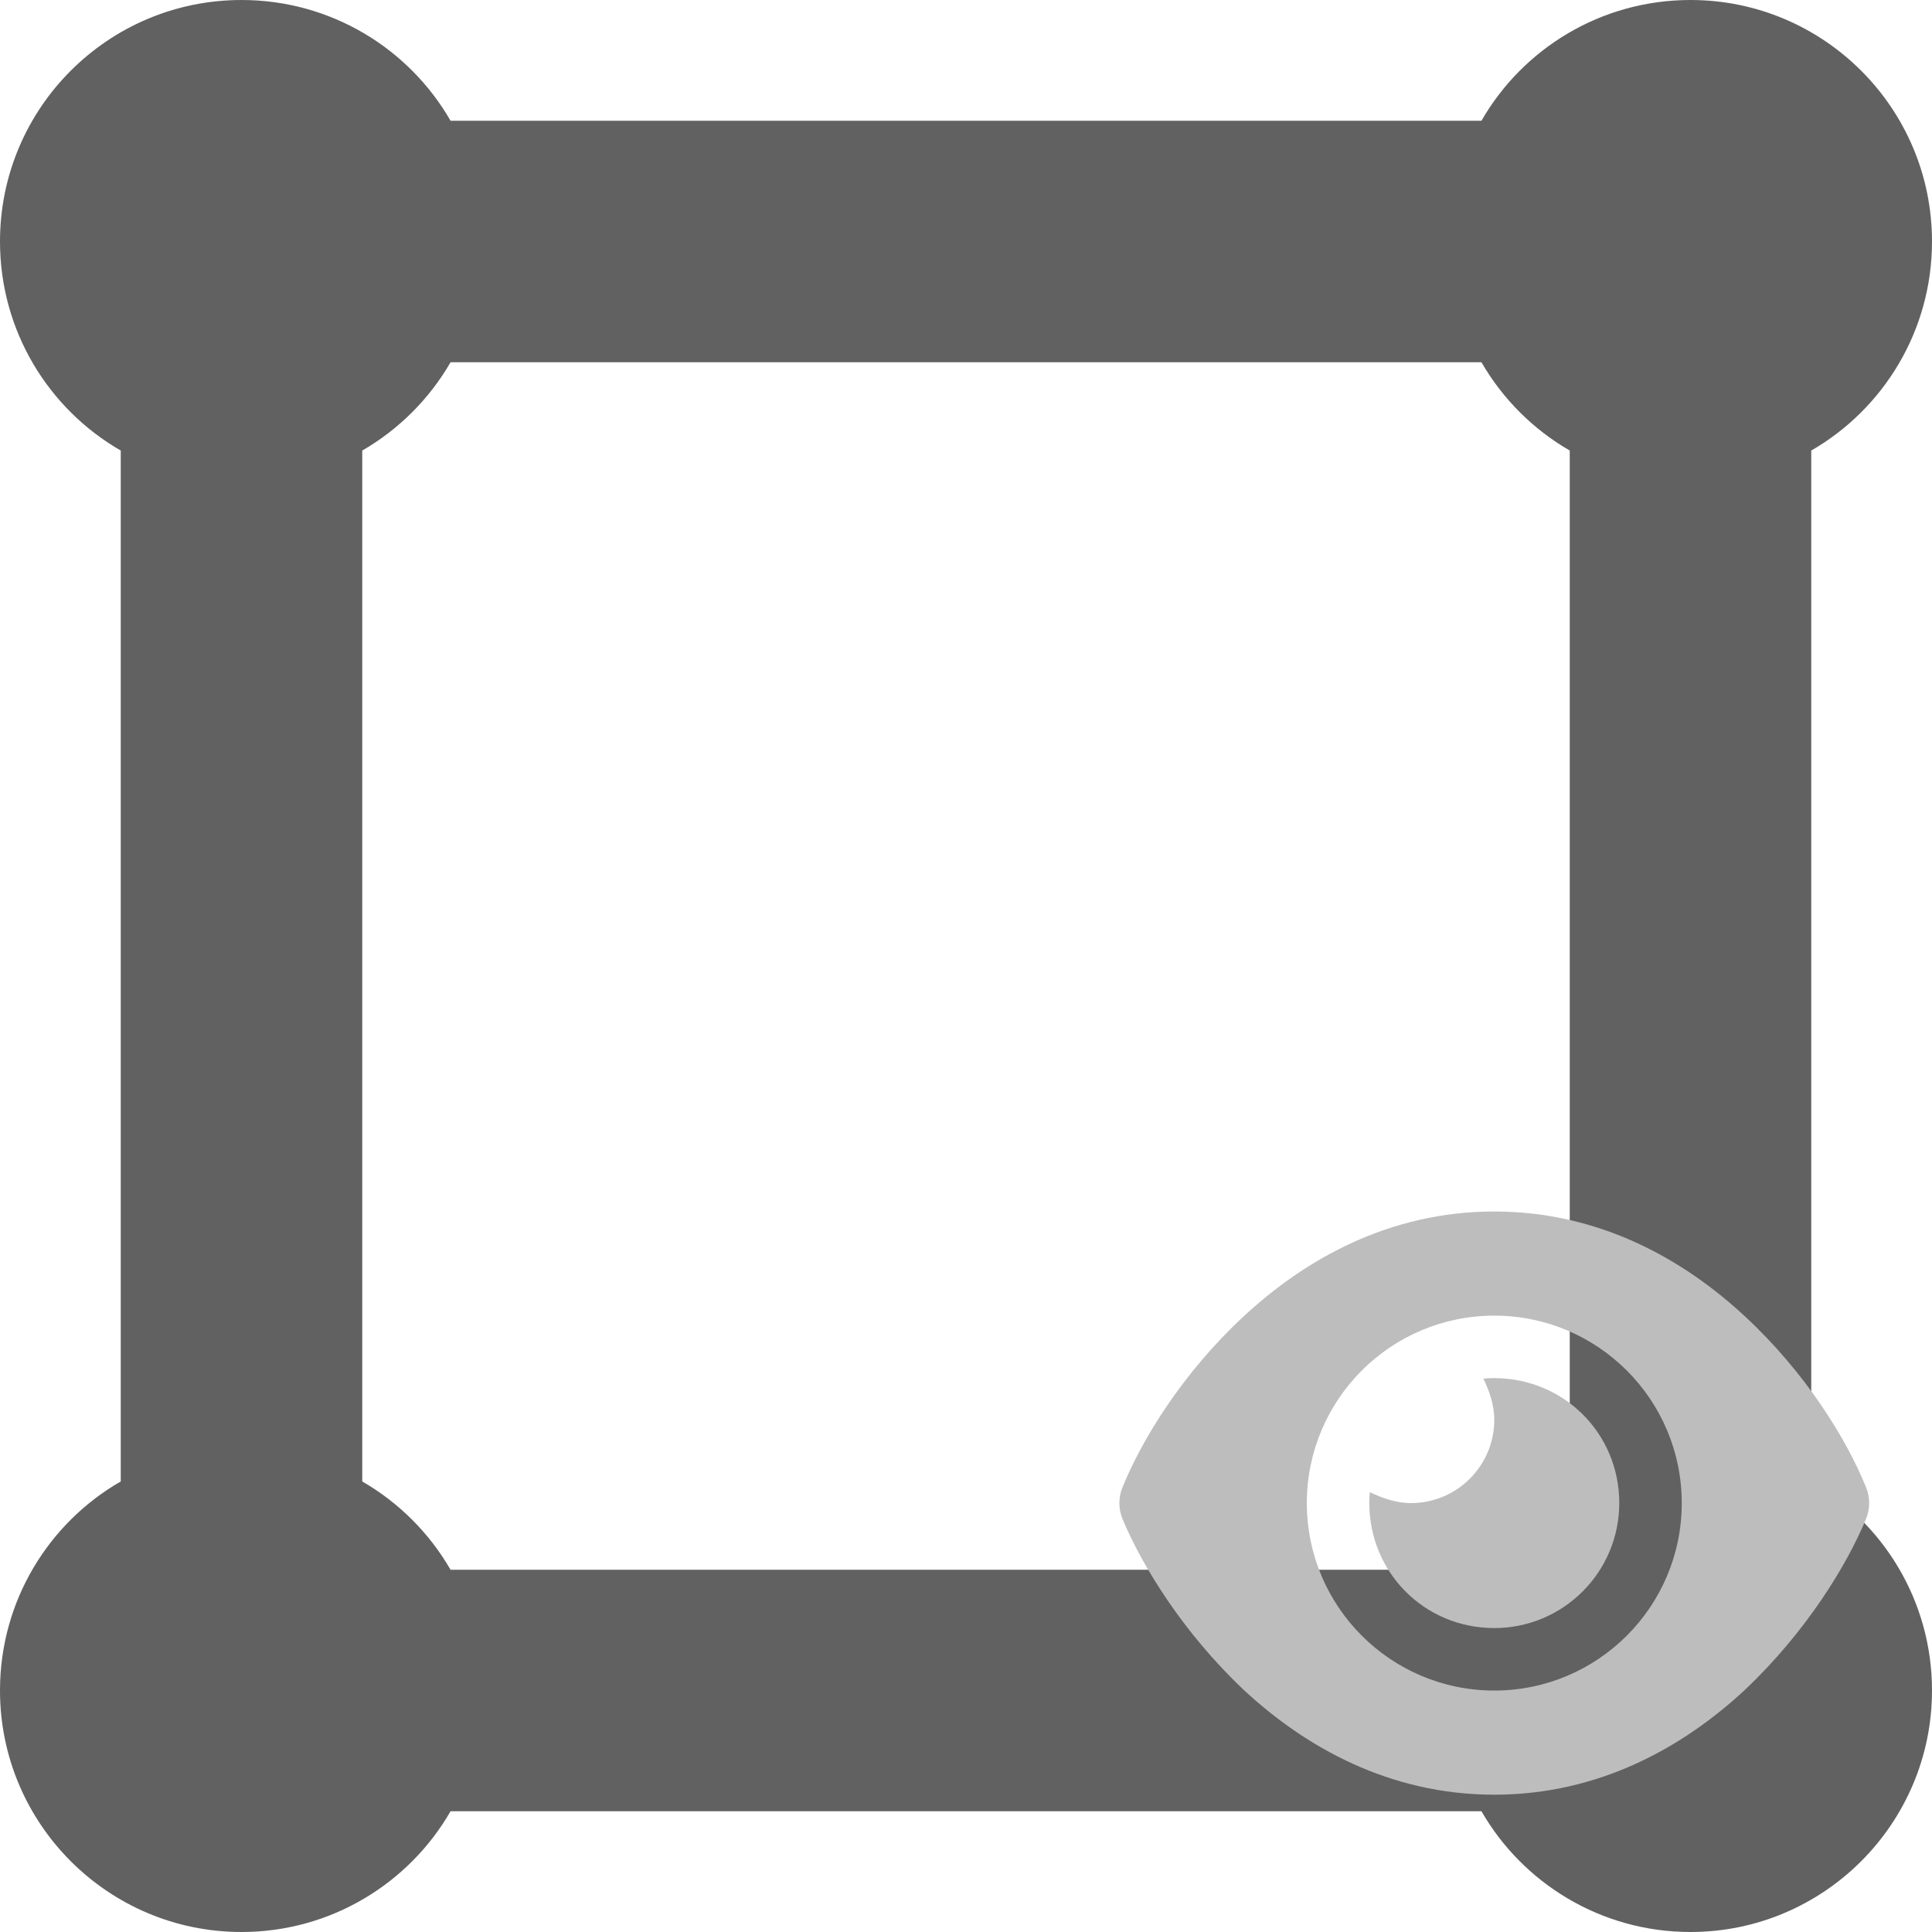 <?xml version="1.0" encoding="UTF-8" standalone="no"?>
<svg
   xmlns:dc="http://purl.org/dc/elements/1.1/"
   xmlns:cc="http://creativecommons.org/ns#"
   xmlns:rdf="http://www.w3.org/1999/02/22-rdf-syntax-ns#"
   xmlns:svg="http://www.w3.org/2000/svg"
   xmlns="http://www.w3.org/2000/svg"
   xmlns:sodipodi="http://sodipodi.sourceforge.net/DTD/sodipodi-0.dtd"
   xmlns:inkscape="http://www.inkscape.org/namespaces/inkscape"
   viewBox="0 0 512 512"
   version="1.1"
   id="svg4"
   sodipodi:docname="asset-canvas-renderer-NM.svg"
   inkscape:version="1.0.1 (3bc2e813f5, 2020-09-07)"
   width="512"
   height="512">
  <defs
     id="defs8" />
  <sodipodi:namedview
     pagecolor="#ffffff"
     bordercolor="#666666"
     borderopacity="1"
     objecttolerance="10"
     gridtolerance="10"
     guidetolerance="10"
     inkscape:pageopacity="0"
     inkscape:pageshadow="2"
     inkscape:window-width="1920"
     inkscape:window-height="1017"
     id="namedview6"
     showgrid="false"
     inkscape:zoom="1.4453125"
     inkscape:cx="288"
     inkscape:cy="256"
     inkscape:window-x="-8"
     inkscape:window-y="-8"
     inkscape:window-maximized="1"
     inkscape:current-layer="svg4"
     inkscape:document-rotation="0"
     inkscape:object-paths="true"
     inkscape:snap-intersection-paths="true"
     inkscape:snap-smooth-nodes="true"
     inkscape:snap-midpoints="true" />
  <!--! Font Awesome Pro 6.1.1 by @fontawesome - https://fontawesome.com License - https://fontawesome.com/license (Commercial License) Copyright 2022 Fonticons, Inc. -->
  <path
     d="M 32,119.4 C 12.87,108.4 0,87.69 0,64 0,28.65 28.65,0 64,0 c 23.69,0 44.4,12.87 55.4,32 h 273.2 c 11,-19.13 31.7,-32 55.4,-32 35.3,0 64,28.65 64,64 0,23.69 -12.9,44.4 -32,55.4 v 273.2 c 19.1,11 32,31.7 32,55.4 0,35.3 -28.7,64 -64,64 -23.7,0 -44.4,-12.9 -55.4,-32 H 119.4 C 108.4,499.1 87.69,512 64,512 28.65,512 0,483.3 0,448 0,424.3 12.87,403.6 32,392.6 Z M 119.4,96 c -5.6,9.7 -13.7,17.8 -23.4,23.4 v 273.2 c 9.7,5.6 17.8,13.7 23.4,23.4 h 273.2 c 5.6,-9.7 13.7,-17.8 23.4,-23.4 V 119.4 C 406.3,113.8 398.2,105.7 392.6,96 Z"
     id="path2"
     style="fill:#616161;fill-opacity:1"
     sodipodi:nodetypes="cssccssccssccssccccccccccc" />
  <path
     d="m 393.106,365.354 c 0.966,-0.103 1.932,-0.138 2.898,-0.138 18.284,0 33.119,14.524 33.119,33.119 0,18.284 -14.834,33.119 -33.119,33.119 -18.595,0 -33.119,-14.834 -33.119,-33.119 0,-0.966 0.035,-1.932 0.138,-2.898 3.208,1.552 6.934,2.898 10.902,2.898 12.178,0 22.079,-9.901 22.079,-22.079 0,-3.967 -1.345,-7.693 -2.898,-10.902 z m 69.342,-16.49 c 16.145,14.972 26.944,32.601 32.049,45.228 1.138,2.725 1.138,5.761 0,8.487 -5.106,12.316 -15.904,29.945 -32.049,45.228 -16.249,15.11 -38.57,27.806 -66.445,27.806 -27.875,0 -50.196,-12.696 -66.438,-27.806 -16.145,-15.283 -26.937,-32.912 -32.07,-45.228 -1.132,-2.725 -1.132,-5.761 0,-8.487 5.133,-12.627 15.924,-30.255 32.07,-45.228 16.242,-15.097 38.563,-27.806 66.438,-27.806 27.875,0 50.196,12.709 66.445,27.806 z m -66.445,-0.207 c -27.426,0 -49.678,22.252 -49.678,49.678 0,27.426 22.252,49.678 49.678,49.678 27.426,0 49.678,-22.252 49.678,-49.678 0,-27.426 -22.252,-49.678 -49.678,-49.678 z"
     id="path2-3"
     style="fill:#bdbdbd;fill-opacity:1;stroke-width:0.345" />
</svg>
